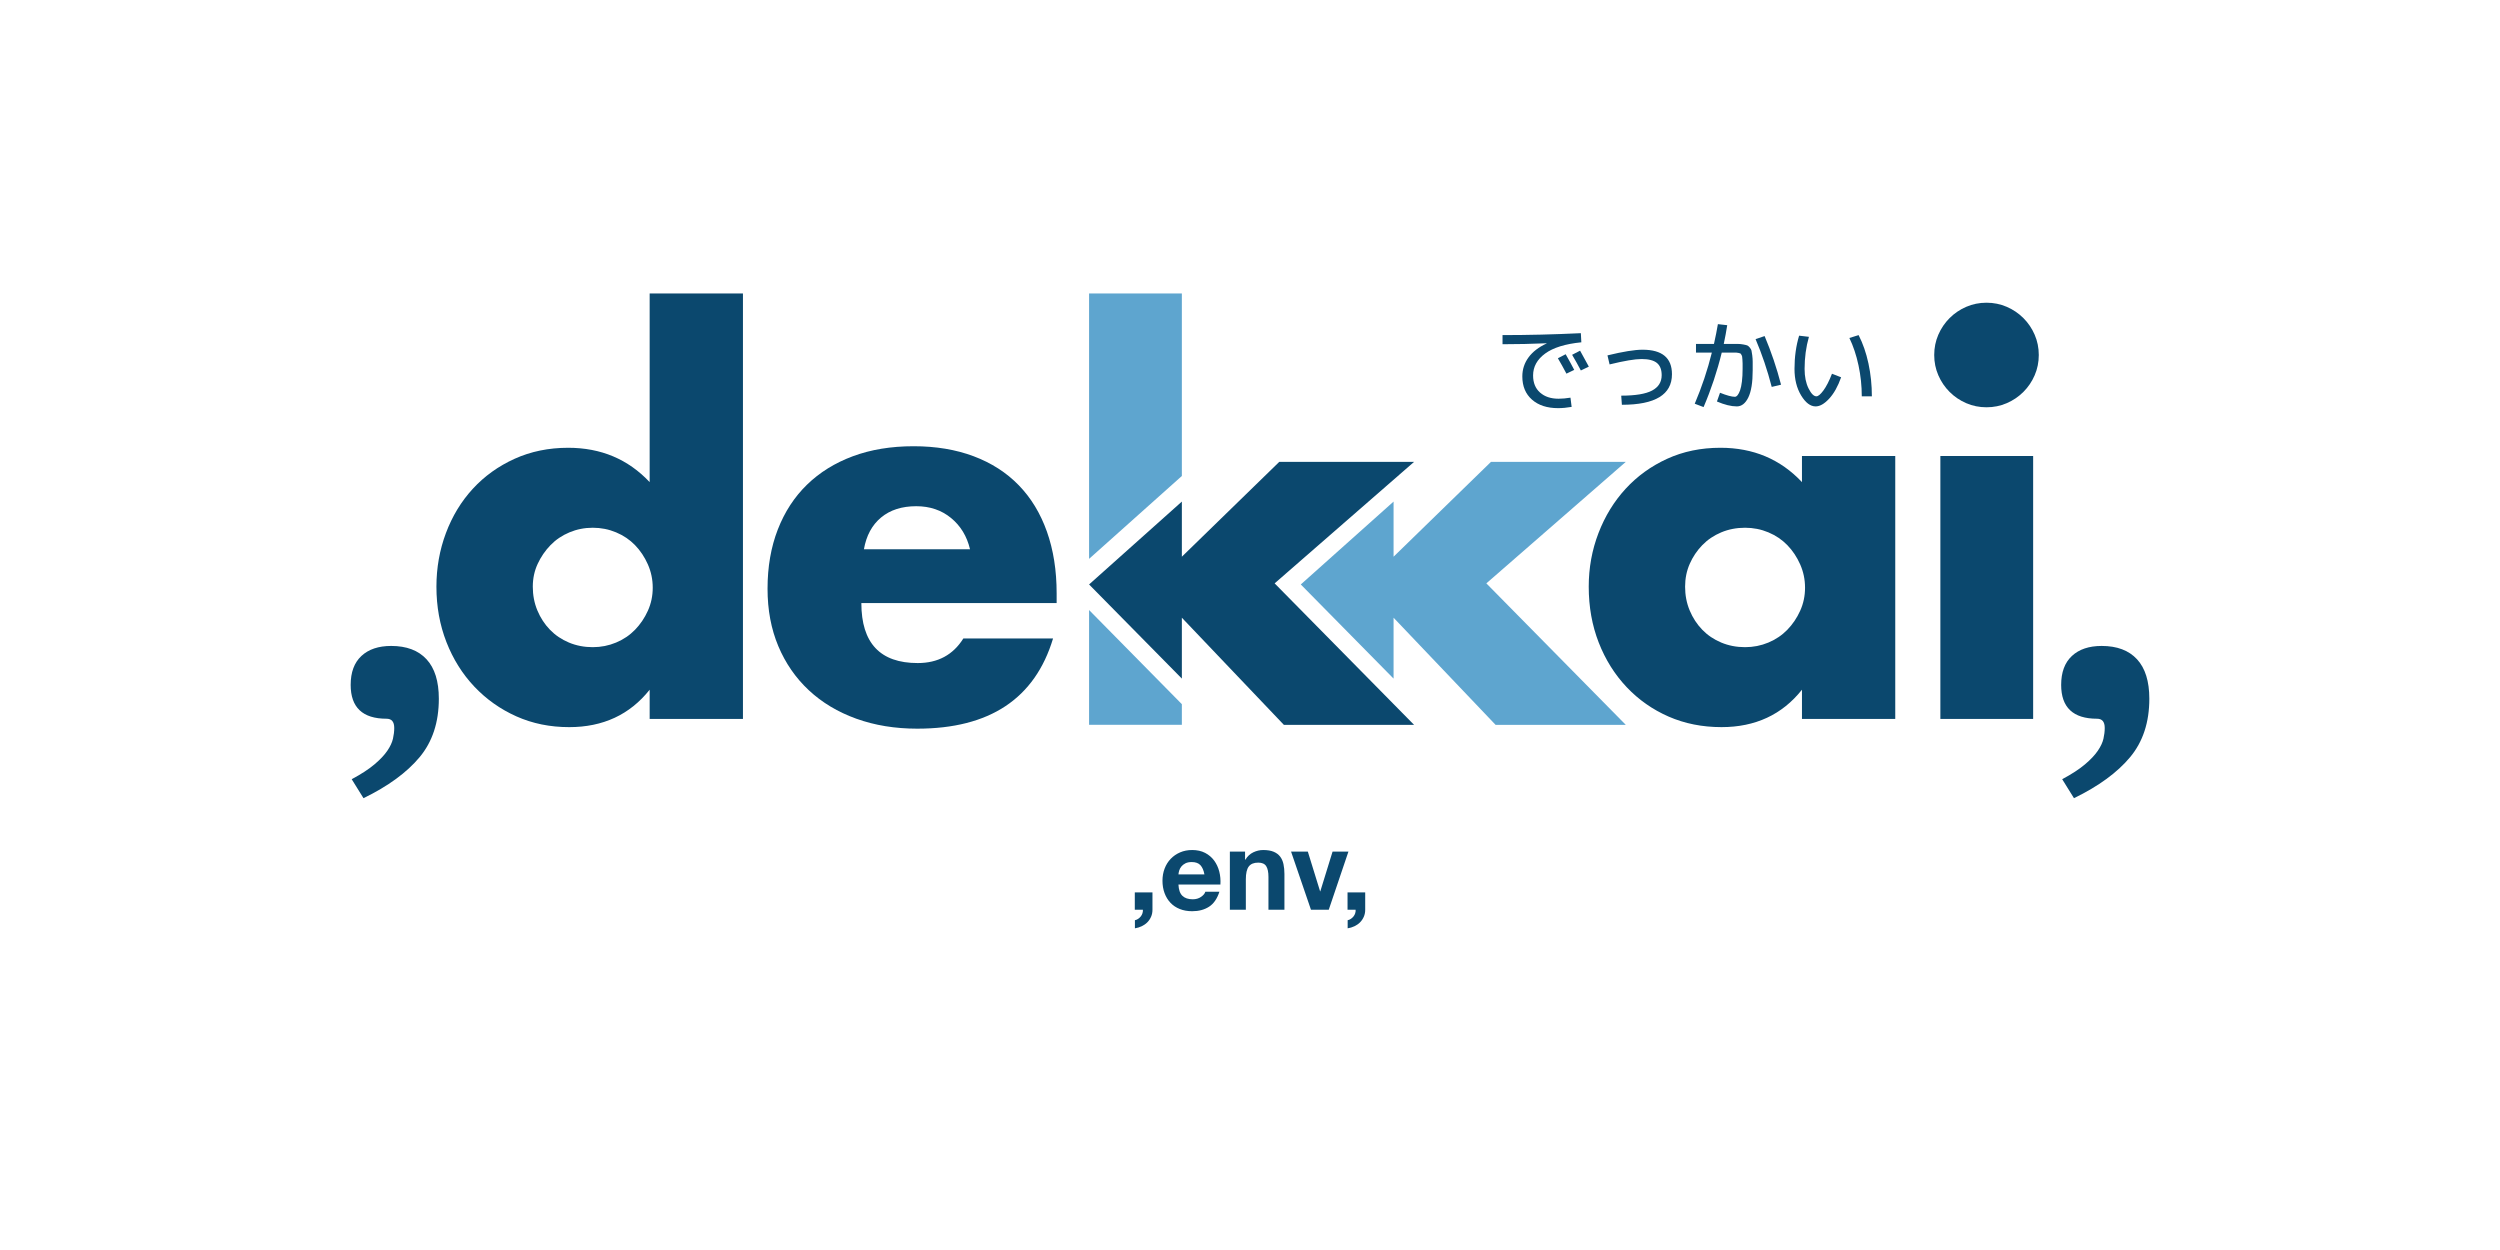 <?xml version="1.0" encoding="UTF-8" standalone="no"?><!DOCTYPE svg PUBLIC "-//W3C//DTD SVG 1.1//EN" "http://www.w3.org/Graphics/SVG/1.1/DTD/svg11.dtd"><svg width="100%" height="100%" viewBox="0 0 1280 640" version="1.1" xmlns="http://www.w3.org/2000/svg" xmlns:xlink="http://www.w3.org/1999/xlink" xml:space="preserve" xmlns:serif="http://www.serif.com/" style="fill-rule:evenodd;clip-rule:evenodd;stroke-linejoin:round;stroke-miterlimit:2;"><rect x="0" y="0" width="1280" height="640" style="fill:#fff;"/><g><path d="M605.111,347.445l-47.502,-48.201l47.502,-42.437l0,28.227l49.864,-48.552l69.022,0l-71.384,62.199l71.384,72.434l-66.66,0l-52.226,-54.85l0,31.18Z" style="fill:#0b486e;fill-rule:nonzero;"/><path d="M180.069,398.958c4.899,-2.624 8.792,-5.161 11.679,-7.611c2.887,-2.449 5.074,-4.767 6.561,-6.954c1.487,-2.187 2.45,-4.243 2.887,-6.168c0.437,-1.924 0.656,-3.761 0.656,-5.511c0,-3.149 -1.312,-4.724 -3.937,-4.724c-12.247,0 -18.371,-5.774 -18.371,-17.321c0,-6.474 1.838,-11.416 5.512,-14.828c3.674,-3.412 8.748,-5.118 15.221,-5.118c7.874,0 13.91,2.275 18.109,6.824c4.199,4.549 6.299,11.285 6.299,20.208c0,12.072 -3.281,22.045 -9.842,29.918c-6.561,7.874 -16.14,14.872 -28.737,20.996l-6.037,-9.711Z" style="fill:#0b486e;fill-rule:nonzero;"/><path d="M1055.84,398.958c4.899,-2.624 8.792,-5.161 11.679,-7.611c2.887,-2.449 5.074,-4.767 6.561,-6.954c1.487,-2.187 2.45,-4.243 2.887,-6.168c0.437,-1.924 0.656,-3.761 0.656,-5.511c0,-3.149 -1.312,-4.724 -3.937,-4.724c-12.247,0 -18.371,-5.774 -18.371,-17.321c0,-6.474 1.838,-11.416 5.512,-14.828c3.674,-3.412 8.748,-5.118 15.221,-5.118c7.874,0 13.91,2.275 18.109,6.824c4.199,4.549 6.299,11.285 6.299,20.208c0,12.072 -3.281,22.045 -9.842,29.918c-6.561,7.874 -16.14,14.872 -28.737,20.996l-6.037,-9.711Z" style="fill:#0b486e;fill-rule:nonzero;"/><path d="M272.79,300.382c0,4.374 0.787,8.442 2.362,12.203c1.575,3.762 3.718,7.042 6.43,9.842c2.712,2.799 5.948,4.986 9.71,6.561c3.762,1.574 7.83,2.362 12.204,2.362c4.199,0 8.179,-0.788 11.941,-2.362c3.761,-1.575 6.998,-3.762 9.71,-6.561c2.712,-2.8 4.899,-6.036 6.561,-9.711c1.662,-3.674 2.493,-7.61 2.493,-11.809c0,-4.2 -0.831,-8.18 -2.493,-11.942c-1.662,-3.761 -3.849,-7.042 -6.561,-9.841c-2.712,-2.8 -5.949,-4.987 -9.71,-6.561c-3.762,-1.575 -7.742,-2.362 -11.941,-2.362c-4.199,0 -8.18,0.787 -11.941,2.362c-3.762,1.574 -6.999,3.761 -9.711,6.561c-2.712,2.799 -4.899,5.992 -6.561,9.579c-1.662,3.587 -2.493,7.48 -2.493,11.679Zm59.837,-150.117l47.764,0l0,217.827l-47.764,0l0,-14.959c-10.148,12.772 -23.882,19.158 -41.204,19.158c-9.798,0 -18.808,-1.837 -27.031,-5.511c-8.223,-3.675 -15.397,-8.749 -21.52,-15.222c-6.124,-6.474 -10.892,-14.085 -14.304,-22.833c-3.411,-8.748 -5.117,-18.196 -5.117,-28.343c0,-9.623 1.618,-18.765 4.855,-27.426c3.237,-8.66 7.829,-16.227 13.778,-22.701c5.949,-6.473 13.079,-11.591 21.389,-15.353c8.311,-3.761 17.453,-5.642 27.425,-5.642c16.797,0 30.706,5.861 41.729,17.583l0,-96.578Z" style="fill:#0b486e;fill-rule:nonzero;"/><path d="M496.653,281.223c-1.574,-6.648 -4.811,-11.985 -9.71,-16.009c-4.899,-4.024 -10.848,-6.036 -17.846,-6.036c-7.349,0 -13.341,1.925 -17.978,5.774c-4.636,3.849 -7.567,9.273 -8.791,16.271l54.325,0Zm-55.638,27.557c0,20.47 9.623,30.706 28.869,30.706c10.323,0 18.109,-4.2 23.357,-12.598l45.928,0c-9.273,30.794 -32.456,46.19 -69.547,46.19c-11.373,0 -21.783,-1.706 -31.231,-5.118c-9.448,-3.411 -17.54,-8.266 -24.276,-14.565c-6.736,-6.299 -11.941,-13.822 -15.615,-22.57c-3.674,-8.748 -5.512,-18.546 -5.512,-29.394c0,-11.197 1.75,-21.301 5.249,-30.312c3.5,-9.01 8.486,-16.665 14.96,-22.963c6.473,-6.299 14.303,-11.154 23.488,-14.566c9.186,-3.412 19.552,-5.118 31.1,-5.118c11.372,0 21.607,1.706 30.705,5.118c9.098,3.412 16.797,8.354 23.095,14.828c6.299,6.474 11.11,14.391 14.435,23.751c3.324,9.361 4.986,19.902 4.986,31.624l0,4.987l-99.991,0Z" style="fill:#0b486e;fill-rule:nonzero;"/><path d="M862.77,300.382c0,4.374 0.787,8.442 2.362,12.203c1.574,3.762 3.718,7.042 6.429,9.842c2.712,2.799 5.949,4.986 9.711,6.561c3.762,1.574 7.829,2.362 12.203,2.362c4.199,0 8.18,-0.788 11.942,-2.362c3.761,-1.575 6.998,-3.762 9.71,-6.561c2.712,-2.8 4.899,-6.036 6.561,-9.711c1.662,-3.674 2.493,-7.61 2.493,-11.809c0,-4.2 -0.831,-8.18 -2.493,-11.942c-1.662,-3.761 -3.849,-7.042 -6.561,-9.841c-2.712,-2.8 -5.949,-4.987 -9.71,-6.561c-3.762,-1.575 -7.743,-2.362 -11.942,-2.362c-4.374,0 -8.441,0.787 -12.203,2.362c-3.762,1.574 -6.999,3.761 -9.711,6.561c-2.711,2.799 -4.855,5.992 -6.429,9.579c-1.575,3.587 -2.362,7.48 -2.362,11.679Zm59.837,-66.923l47.764,0l0,134.633l-47.764,0l0,-14.959c-10.148,12.772 -23.883,19.158 -41.204,19.158c-9.798,0 -18.808,-1.794 -27.031,-5.38c-8.224,-3.587 -15.397,-8.617 -21.521,-15.091c-6.123,-6.473 -10.891,-14.084 -14.303,-22.832c-3.412,-8.748 -5.117,-18.284 -5.117,-28.606c0,-9.623 1.662,-18.765 4.986,-27.426c3.324,-8.66 7.961,-16.227 13.909,-22.701c5.949,-6.473 13.035,-11.591 21.258,-15.353c8.223,-3.761 17.321,-5.642 27.294,-5.642c16.796,0 30.706,5.861 41.729,17.583l0,-13.384Z" style="fill:#0b486e;fill-rule:nonzero;"/><path d="M1040.97,233.459l0,134.633l-47.502,0l0,-134.633l47.502,0Zm-50.651,-51.701c0,-3.674 0.699,-7.13 2.099,-10.367c1.4,-3.237 3.324,-6.08 5.774,-8.529c2.449,-2.45 5.292,-4.374 8.529,-5.774c3.237,-1.4 6.693,-2.099 10.367,-2.099c3.674,0 7.129,0.699 10.366,2.099c3.237,1.4 6.08,3.324 8.53,5.774c2.449,2.449 4.374,5.292 5.773,8.529c1.4,3.237 2.1,6.693 2.1,10.367c0,3.674 -0.7,7.129 -2.1,10.366c-1.399,3.237 -3.324,6.08 -5.773,8.53c-2.45,2.449 -5.293,4.374 -8.53,5.773c-3.237,1.4 -6.692,2.1 -10.366,2.1c-3.674,0 -7.13,-0.7 -10.367,-2.1c-3.237,-1.399 -6.08,-3.324 -8.529,-5.773c-2.45,-2.45 -4.374,-5.293 -5.774,-8.53c-1.4,-3.237 -2.099,-6.692 -2.099,-10.366Z" style="fill:#0b486e;fill-rule:nonzero;"/><path d="M557.609,371.115l0,-58.778l47.502,48.201l0,10.577l-47.502,0Zm0,-84.975l0,-135.875l47.502,0l0,93.438l-47.502,42.437Z" style="fill:#5ea5cf;fill-rule:nonzero;"/><path d="M713.508,347.445l-47.502,-48.201l47.502,-42.437l0,28.227l49.864,-48.552l69.022,0l-71.384,62.199l71.384,72.434l-66.66,0l-52.226,-54.85l0,31.18Z" style="fill:#5ea5cf;fill-rule:nonzero;"/><g><path d="M797.635,183.431l3.986,-2.067c1.968,3.477 3.428,6.151 4.379,8.021l-3.986,1.919c-1.509,-2.854 -2.969,-5.478 -4.379,-7.873Zm7.283,-1.772l4.084,-2.116c1.673,2.953 3.166,5.676 4.478,8.169l-4.085,1.968c-1.377,-2.624 -2.87,-5.298 -4.477,-8.021Zm-25.49,11.072c0,-3.608 1.058,-6.856 3.174,-9.743c2.116,-2.887 5.208,-5.265 9.275,-7.135l0,-0.099c-7.545,0.328 -15.074,0.492 -22.586,0.492l0,-4.674c13.122,0 26.49,-0.328 40.104,-0.984l0.247,4.674c-8.235,0.82 -14.41,2.74 -18.527,5.758c-4.117,3.018 -6.176,6.757 -6.176,11.219c0,3.74 1.189,6.659 3.568,8.759c2.378,2.1 5.536,3.149 9.472,3.149c1.837,0 3.871,-0.18 6.102,-0.541l0.591,4.724c-2.461,0.426 -4.774,0.64 -6.939,0.64c-5.61,0 -10.063,-1.452 -13.36,-4.355c-3.297,-2.903 -4.945,-6.865 -4.945,-11.884Z" style="fill:#0b486e;fill-rule:nonzero;"/><path d="M823.026,181.955c7.939,-1.936 13.926,-2.904 17.961,-2.904c10.038,0 15.058,4.183 15.058,12.548c0,10.432 -8.546,15.648 -25.638,15.648l-0.344,-4.674c7.25,0 12.515,-0.87 15.796,-2.608c3.28,-1.739 4.92,-4.363 4.92,-7.874c0,-2.854 -0.82,-4.945 -2.46,-6.274c-1.64,-1.328 -4.248,-1.993 -7.824,-1.993c-3.412,0 -8.874,0.919 -16.386,2.756l-1.083,-4.625Z" style="fill:#0b486e;fill-rule:nonzero;"/><path d="M879.566,165.962l4.773,0.541c-0.492,3.182 -1.082,6.381 -1.771,9.596l7.356,0c0.804,0 1.69,0.09 2.657,0.27c0.968,0.181 1.641,0.345 2.018,0.493c0.377,0.147 0.804,0.508 1.279,1.082c0.476,0.574 0.771,1.091 0.886,1.55c0.115,0.459 0.246,1.28 0.394,2.461c0.147,1.181 0.221,2.263 0.221,3.247l0,4.429c0,6.2 -0.746,10.826 -2.239,13.877c-1.492,3.051 -3.452,4.576 -5.88,4.576c-2.887,0 -6.282,-0.837 -10.186,-2.51l1.575,-4.478c3.444,1.378 5.987,2.067 7.627,2.067c0.459,0 0.918,-0.279 1.378,-0.836c0.459,-0.558 0.885,-1.395 1.279,-2.51c0.394,-1.115 0.705,-2.616 0.935,-4.503c0.23,-1.886 0.344,-4.026 0.344,-6.421l0,-2.805c0,-0.558 -0.032,-1.23 -0.098,-2.018c-0.066,-0.787 -0.115,-1.295 -0.148,-1.525c-0.032,-0.23 -0.164,-0.541 -0.393,-0.935c-0.23,-0.394 -0.41,-0.615 -0.542,-0.664c-0.131,-0.049 -0.434,-0.131 -0.91,-0.246c-0.476,-0.115 -0.877,-0.172 -1.206,-0.172l-1.623,0l-5.758,0c-2.329,9.546 -5.429,18.846 -9.3,27.9l-4.527,-1.722c3.641,-8.562 6.561,-17.288 8.759,-26.178l-8.119,0l0,-4.429l9.201,0c0.853,-3.806 1.526,-7.185 2.018,-10.137Zm19.289,7.676l4.626,-1.574c3.379,8.004 6.184,16.304 8.415,24.899l-4.774,1.132c-2.23,-8.628 -4.986,-16.78 -8.267,-24.457Z" style="fill:#0b486e;fill-rule:nonzero;"/><path d="M946.882,173.048l4.724,-1.476c2.198,4.264 3.88,9.111 5.044,14.541c1.165,5.429 1.747,11.03 1.747,16.804l-5.167,0c0,-5.347 -0.557,-10.629 -1.673,-15.845c-1.115,-5.216 -2.673,-9.891 -4.675,-14.024Zm-20.716,-0.591c-1.476,5.184 -2.214,10.662 -2.214,16.436c0,3.936 0.672,7.258 2.017,9.964c1.345,2.707 2.69,4.06 4.035,4.06c0.919,0 2.116,-1 3.592,-3.002c1.477,-2.001 2.936,-4.855 4.38,-8.562l4.675,1.821c-1.641,4.658 -3.683,8.308 -6.127,10.949c-2.444,2.641 -4.748,3.961 -6.914,3.961c-2.69,0 -5.166,-1.87 -7.43,-5.61c-2.264,-3.74 -3.395,-8.267 -3.395,-13.581c0,-6.135 0.787,-11.81 2.362,-17.026l5.019,0.59Z" style="fill:#0b486e;fill-rule:nonzero;"/></g></g><g><path d="M581.018,456.925l0,8.87l4.147,0c0.038,0.614 -0.039,1.219 -0.231,1.814c-0.192,0.596 -0.48,1.133 -0.864,1.613c-0.384,0.48 -0.835,0.893 -1.353,1.239c-0.519,0.345 -1.066,0.576 -1.642,0.691l0,4.147c1.229,-0.192 2.391,-0.547 3.485,-1.066c1.094,-0.518 2.045,-1.18 2.851,-1.987c0.807,-0.806 1.45,-1.757 1.93,-2.851c0.48,-1.094 0.72,-2.294 0.72,-3.6l0,-8.87l-9.043,0Z" style="fill:#0b486e;fill-rule:nonzero;"/><path d="M616.672,447.709l-13.306,0c0.039,-0.576 0.164,-1.229 0.375,-1.959c0.211,-0.729 0.576,-1.421 1.094,-2.073c0.519,-0.653 1.21,-1.2 2.074,-1.642c0.864,-0.442 1.949,-0.662 3.254,-0.662c1.997,0 3.485,0.537 4.464,1.612c0.979,1.076 1.661,2.65 2.045,4.724Zm-13.306,5.184l21.485,0c0.154,-2.304 -0.038,-4.512 -0.576,-6.624c-0.537,-2.112 -1.411,-3.994 -2.621,-5.645c-1.209,-1.651 -2.755,-2.967 -4.636,-3.946c-1.882,-0.979 -4.09,-1.469 -6.624,-1.469c-2.266,0 -4.33,0.404 -6.192,1.21c-1.863,0.806 -3.466,1.91 -4.81,3.312c-1.344,1.402 -2.381,3.062 -3.11,4.982c-0.73,1.92 -1.095,3.994 -1.095,6.221c0,2.304 0.355,4.416 1.066,6.336c0.71,1.92 1.718,3.571 3.024,4.954c1.305,1.382 2.899,2.448 4.781,3.197c1.881,0.748 3.993,1.123 6.336,1.123c3.379,0 6.259,-0.768 8.64,-2.304c2.38,-1.536 4.147,-4.09 5.299,-7.661l-7.2,0c-0.269,0.922 -0.999,1.795 -2.189,2.621c-1.19,0.825 -2.611,1.238 -4.262,1.238c-2.304,0 -4.071,-0.595 -5.3,-1.785c-1.228,-1.191 -1.9,-3.111 -2.016,-5.76Z" style="fill:#0b486e;fill-rule:nonzero;"/><path d="M629.69,436.016l0,29.779l8.179,0l0,-15.61c0,-3.033 0.499,-5.212 1.497,-6.537c0.999,-1.325 2.612,-1.987 4.839,-1.987c1.958,0 3.321,0.604 4.089,1.814c0.768,1.21 1.152,3.043 1.152,5.501l0,16.819l8.18,0l0,-18.317c0,-1.843 -0.164,-3.523 -0.49,-5.04c-0.326,-1.517 -0.893,-2.803 -1.699,-3.859c-0.807,-1.056 -1.911,-1.882 -3.312,-2.477c-1.402,-0.595 -3.197,-0.893 -5.386,-0.893c-1.728,0 -3.417,0.394 -5.069,1.181c-1.651,0.787 -2.995,2.045 -4.032,3.773l-0.172,0l0,-4.147l-7.776,0Z" style="fill:#0b486e;fill-rule:nonzero;"/><path d="M680.32,465.795l10.08,-29.779l-8.122,0l-6.278,20.333l-0.115,0l-6.279,-20.333l-8.582,0l10.195,29.779l9.101,0Z" style="fill:#0b486e;fill-rule:nonzero;"/><path d="M689.939,456.925l0,8.87l4.147,0c0.039,0.614 -0.038,1.219 -0.23,1.814c-0.192,0.596 -0.48,1.133 -0.864,1.613c-0.384,0.48 -0.835,0.893 -1.354,1.239c-0.518,0.345 -1.065,0.576 -1.641,0.691l0,4.147c1.229,-0.192 2.39,-0.547 3.485,-1.066c1.094,-0.518 2.044,-1.18 2.851,-1.987c0.806,-0.806 1.449,-1.757 1.929,-2.851c0.48,-1.094 0.72,-2.294 0.72,-3.6l0,-8.87l-9.043,0Z" style="fill:#0b486e;fill-rule:nonzero;"/></g></svg>